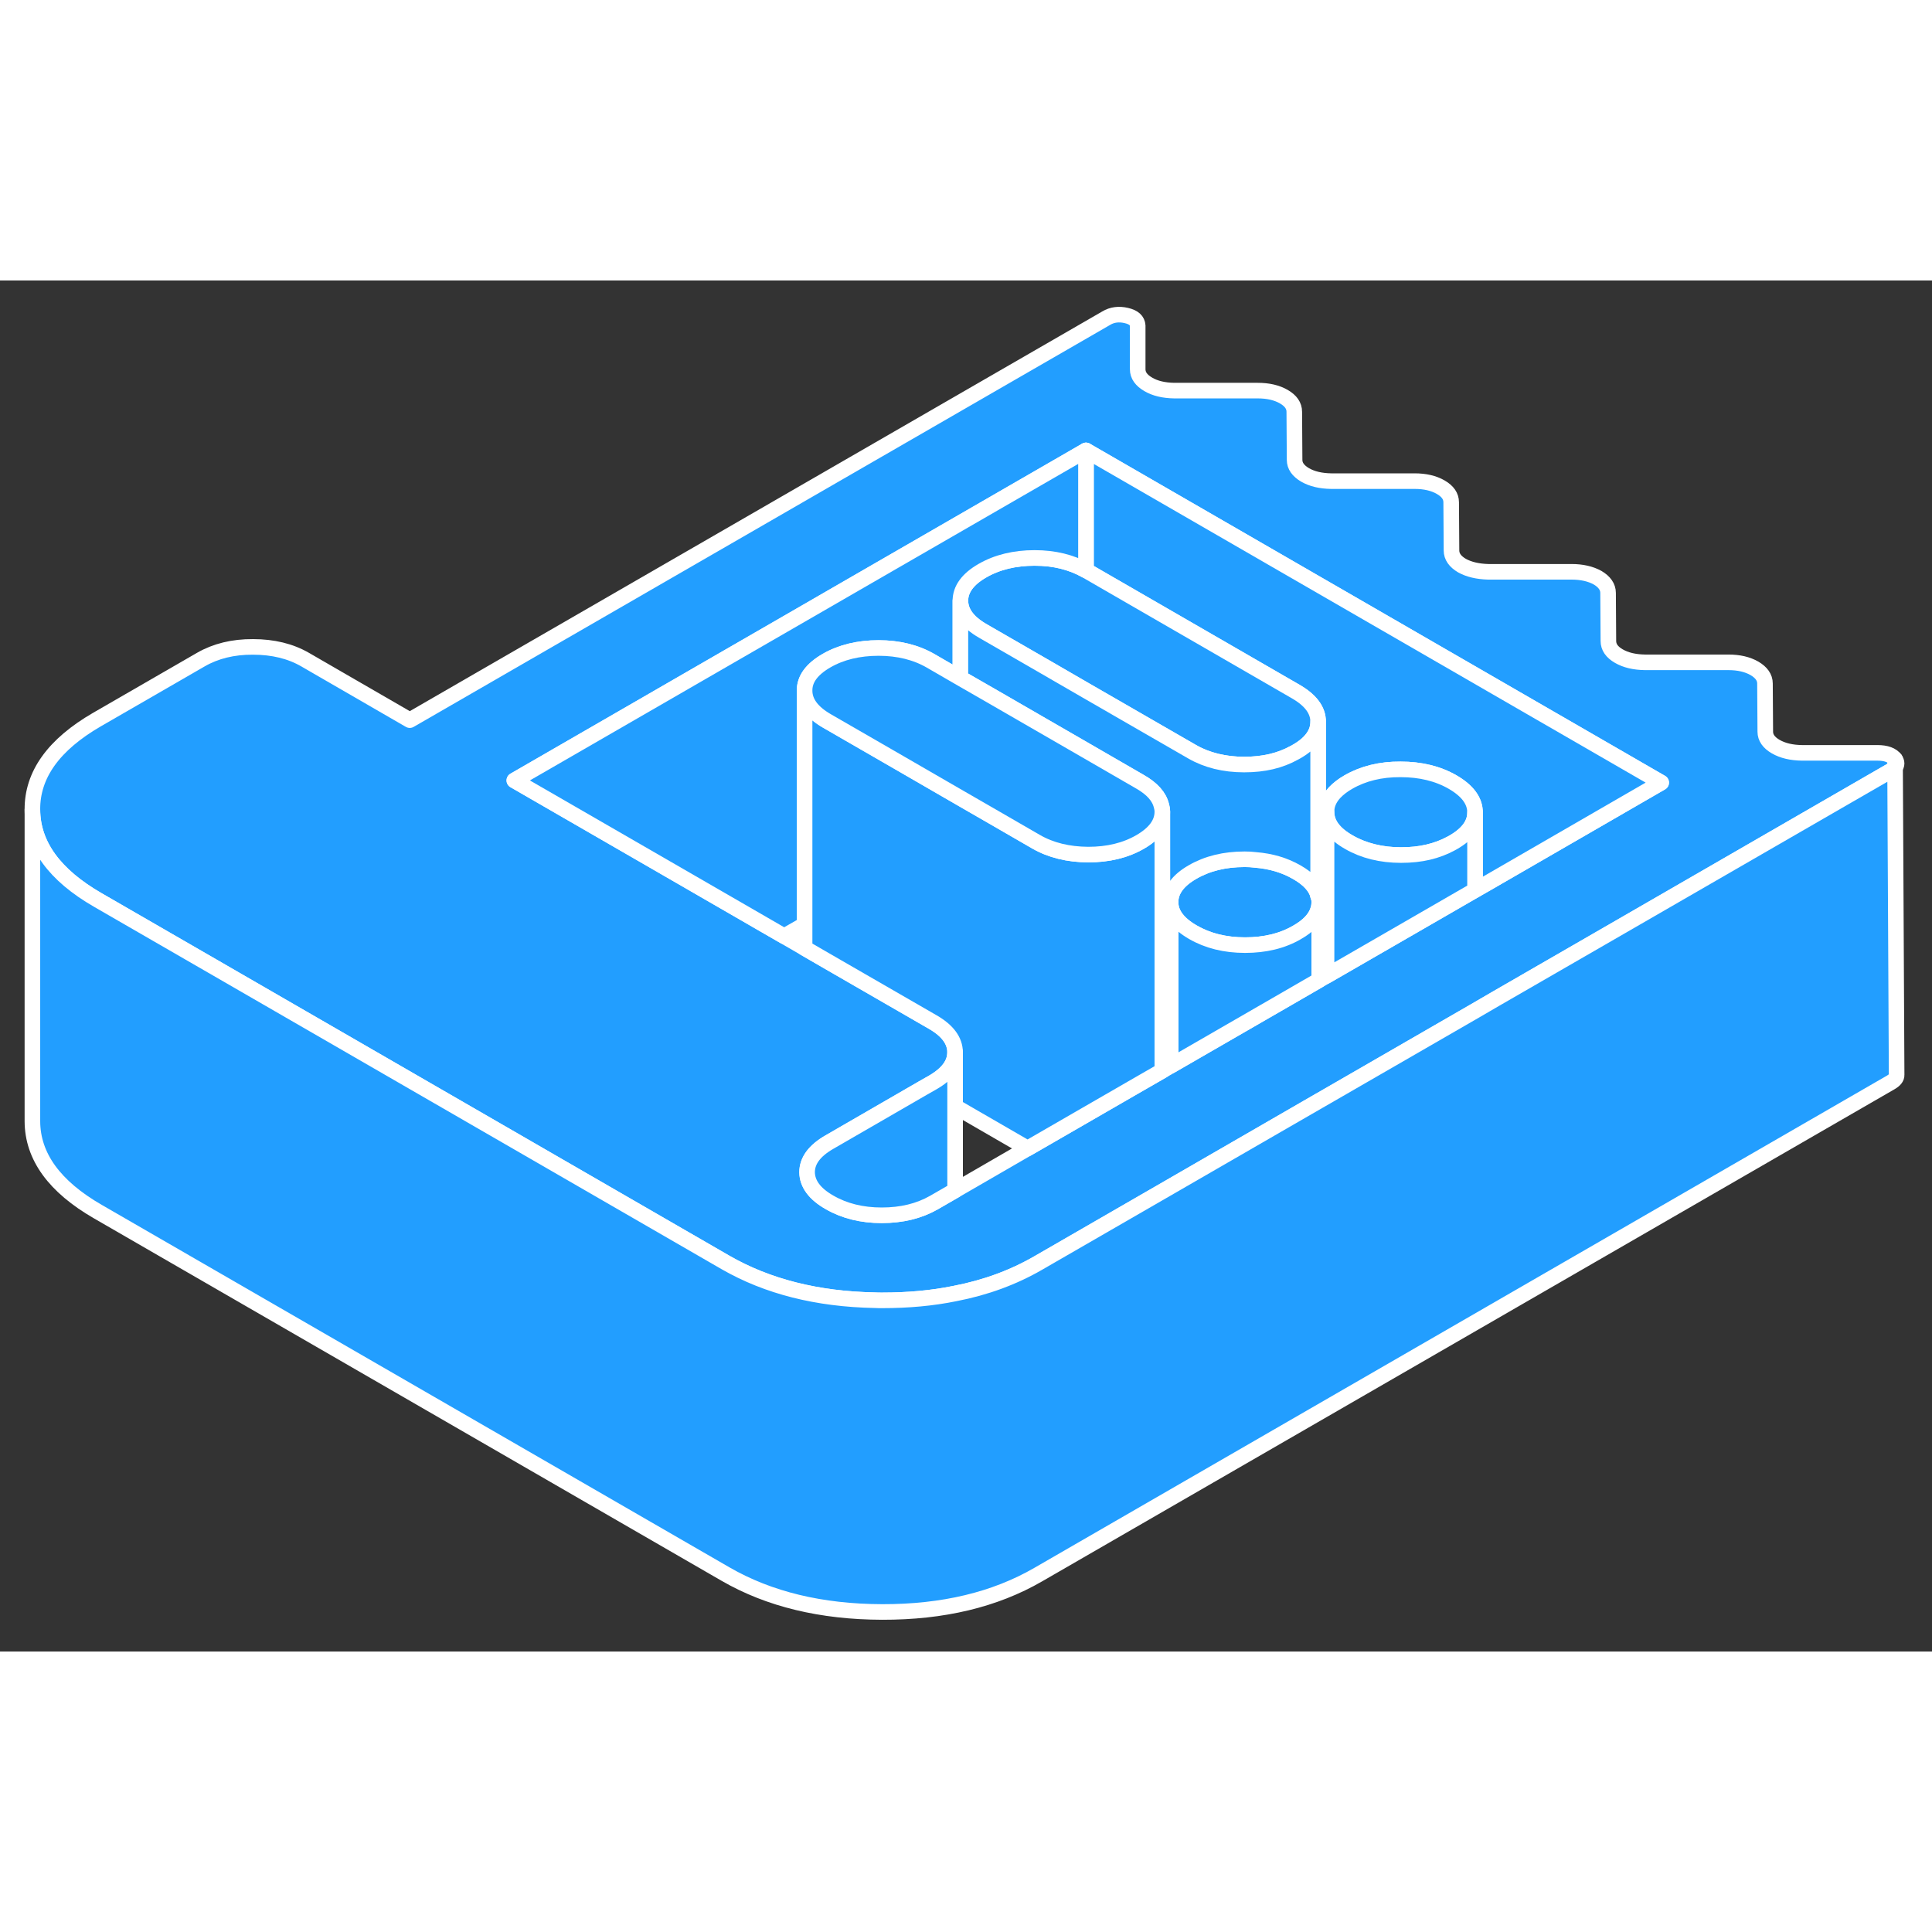 <svg width="48" height="48" viewBox="0 0 124 88" fill="#229EFF" xmlns="http://www.w3.org/2000/svg" stroke-width="1px" stroke-linecap="round" stroke-linejoin="round"><rect x="0" y="0" width="124" height="88" fill="#333333" stroke="none"/><path d="M121.631 30.73V31.25C121.761 31.09 121.761 30.92 121.631 30.73Z" stroke="white" stroke-linejoin="round"/><path d="M84.671 39.91C84.671 40.07 84.651 40.23 84.601 40.38C84.441 40.93 83.991 41.42 83.251 41.84C82.311 42.39 81.201 42.66 79.911 42.66C78.621 42.66 77.511 42.38 76.561 41.83C75.611 41.28 75.131 40.64 75.131 39.9C75.131 39.16 75.601 38.51 76.541 37.97C77.491 37.42 78.601 37.15 79.881 37.15C80.121 37.15 80.351 37.16 80.571 37.19C81.571 37.27 82.451 37.53 83.231 37.98C84.001 38.42 84.461 38.92 84.601 39.49V39.51H84.611C84.651 39.65 84.671 39.78 84.671 39.91Z" stroke="white" stroke-linejoin="round"/><path d="M120.5 30.32H115.65C114.98 30.31 114.42 30.18 113.97 29.92C113.52 29.66 113.3 29.34 113.3 28.96L113.28 25.87C113.28 25.48 113.05 25.16 112.61 24.9C112.16 24.64 111.6 24.51 110.93 24.51H105.58C104.91 24.5 104.35 24.37 103.9 24.11C103.45 23.85 103.23 23.53 103.23 23.14L103.21 20.05C103.21 19.67 102.98 19.34 102.54 19.08C102.09 18.83 101.53 18.7 100.86 18.7H95.51C94.84 18.68 94.28 18.55 93.83 18.3C93.39 18.04 93.16 17.72 93.16 17.33L93.14 14.24C93.14 13.85 92.92 13.53 92.47 13.27C92.02 13.01 91.46 12.88 90.79 12.88H85.44C84.77 12.87 84.21 12.74 83.76 12.48C83.32 12.22 83.09 11.9 83.09 11.52L83.07 8.43C83.07 8.04 82.85 7.72 82.4 7.46C81.95 7.2 81.39 7.07 80.72 7.07H75.37C74.7 7.06 74.14 6.93 73.7 6.67C73.25 6.41 73.02 6.09 73.02 5.7V2.9C73 2.58 72.77 2.36 72.29 2.25C71.82 2.14 71.38 2.19 71 2.42L26.3 28.22L19.59 24.34C18.64 23.79 17.52 23.52 16.24 23.52C14.96 23.51 13.84 23.79 12.9 24.33L6.23 28.18C3.45 29.79 2.06 31.72 2.08 33.97C2.09 36.22 3.49 38.16 6.29 39.77L13.6 43.99L46.57 63.03C49.25 64.57 52.44 65.38 56.14 65.45C56.3 65.46 56.46 65.46 56.62 65.46C58.28 65.46 59.84 65.32 61.3 65.02C63.27 64.64 65.05 63.98 66.64 63.06L75.13 58.16L84.67 52.65L85.14 52.38L94.67 46.88L96.01 46.1L103.22 41.94L121.34 31.48C121.47 31.41 121.57 31.33 121.63 31.25V30.73C121.43 30.46 121.05 30.32 120.5 30.32ZM95.44 38.69L94.67 39.13L89.3 42.23L85.14 44.63L84.67 44.9L84.6 44.94L82.63 46.08L75.96 49.93L75.13 50.41L74.6 50.72L72.62 51.86L65.95 55.71L61.3 58.4L59.93 59.19C58.98 59.73 57.87 60 56.59 60C55.31 60 54.19 59.72 53.24 59.17C52.29 58.63 51.81 57.98 51.8 57.24C51.8 56.5 52.27 55.86 53.22 55.31L59.24 51.83L59.89 51.46C60.83 50.91 61.3 50.27 61.3 49.53C61.29 48.79 60.82 48.15 59.87 47.6L53.75 44.07L51.64 42.85L50.33 42.09L43.63 38.22L33.01 32.09L69.7 10.91L106.62 32.23L95.44 38.69Z" stroke="white" stroke-linejoin="round"/><path d="M106.62 32.23L95.44 38.69L94.67 39.13V34.14C94.67 33.4 94.19 32.75 93.24 32.2C92.29 31.65 91.17 31.38 89.89 31.38C88.61 31.37 87.49 31.65 86.55 32.19C86.18 32.4 85.89 32.63 85.66 32.87C85.31 33.25 85.13 33.67 85.14 34.12V39.83L84.61 39.52H84.6V28.32C84.6 27.58 84.12 26.94 83.17 26.39L69.75 18.64C69.75 18.64 69.72 18.62 69.7 18.61V10.91L106.62 32.23Z" stroke="white" stroke-linejoin="round"/><path d="M94.67 34.14V34.16C94.67 34.89 94.2 35.53 93.26 36.07C93.22 36.09 93.19 36.11 93.15 36.13C92.23 36.63 91.15 36.88 89.92 36.88C88.69 36.88 87.52 36.6 86.57 36.05C85.62 35.51 85.14 34.86 85.14 34.12C85.13 33.67 85.31 33.25 85.66 32.87C85.89 32.63 86.18 32.4 86.55 32.19C87.49 31.65 88.61 31.37 89.89 31.38C91.17 31.38 92.29 31.65 93.24 32.2C94.19 32.75 94.67 33.4 94.67 34.14Z" stroke="white" stroke-linejoin="round"/><path d="M84.601 28.32V28.34C84.601 29.07 84.131 29.72 83.191 30.25C83.151 30.27 83.121 30.29 83.081 30.31C82.161 30.82 81.081 31.07 79.851 31.07C78.621 31.07 77.451 30.79 76.501 30.24L69.701 26.32L66.971 24.74L63.071 22.49C62.121 21.94 61.651 21.3 61.641 20.56C61.641 19.82 62.111 19.17 63.05 18.63C64.001 18.08 65.111 17.81 66.401 17.81C67.691 17.81 68.751 18.08 69.701 18.61C69.721 18.62 69.731 18.63 69.751 18.64L83.171 26.39C84.121 26.94 84.601 27.58 84.601 28.32Z" stroke="white" stroke-linejoin="round"/><path d="M69.7 10.91V18.61C68.75 18.08 67.66 17.81 66.4 17.81C65.14 17.81 64 18.08 63.05 18.63C62.11 19.17 61.64 19.82 61.64 20.56V25.52L59.74 24.42C58.79 23.87 57.67 23.59 56.39 23.59C55.11 23.59 53.99 23.86 53.05 24.4C52.1 24.95 51.63 25.59 51.64 26.33V41.34L50.33 42.09L43.63 38.22L33.01 32.09L69.7 10.91Z" stroke="white" stroke-linejoin="round"/><path d="M84.671 39.91V44.9L84.601 44.94L82.631 46.08L75.961 49.93L75.131 50.41V39.9C75.131 40.64 75.611 41.28 76.561 41.83C77.511 42.38 78.631 42.66 79.911 42.66C81.191 42.66 82.311 42.39 83.251 41.84C83.991 41.42 84.441 40.93 84.601 40.38C84.651 40.23 84.671 40.07 84.671 39.91Z" stroke="white" stroke-linejoin="round"/><path d="M84.601 28.34V39.49C84.461 38.92 84.001 38.42 83.231 37.98C82.451 37.53 81.571 37.27 80.571 37.19C80.351 37.16 80.121 37.15 79.881 37.15C78.601 37.15 77.49 37.42 76.54 37.97C75.6 38.51 75.131 39.16 75.131 39.9V49.45L74.601 49.14V34.1C74.601 33.97 74.581 33.84 74.54 33.71C74.4 33.13 73.951 32.62 73.161 32.17L69.701 30.17L63.641 26.67L61.641 25.52V20.56C61.651 21.3 62.121 21.94 63.071 22.49L66.971 24.74L69.701 26.32L76.501 30.24C77.451 30.79 78.571 31.07 79.851 31.07C81.131 31.07 82.161 30.82 83.081 30.31C83.121 30.29 83.151 30.27 83.191 30.25C84.131 29.72 84.601 29.07 84.601 28.34Z" stroke="white" stroke-linejoin="round"/><path d="M74.601 34.1V50.72L72.621 51.86L65.951 55.71L61.3 53.02V49.53C61.291 48.79 60.821 48.15 59.871 47.6L53.751 44.07L51.641 42.85V26.33C51.641 27.07 52.121 27.72 53.071 28.27L56.971 30.52L61.641 33.22L63.671 34.39L66.49 36.02C67.441 36.57 68.561 36.84 69.841 36.85C71.131 36.85 72.241 36.58 73.191 36.03C74.131 35.48 74.601 34.84 74.601 34.1Z" stroke="white" stroke-linejoin="round"/><path d="M61.301 49.53V58.4L59.931 59.19C58.981 59.73 57.871 60 56.591 60C55.311 60 54.191 59.72 53.241 59.17C52.291 58.63 51.811 57.98 51.801 57.24C51.801 56.5 52.271 55.86 53.221 55.31L59.241 51.83L59.891 51.46C60.831 50.91 61.301 50.27 61.301 49.53Z" stroke="white" stroke-linejoin="round"/><path d="M121.73 50.99C121.74 51.17 121.6 51.33 121.34 51.48L66.64 83.06C63.86 84.67 60.52 85.47 56.62 85.46C52.71 85.45 49.36 84.64 46.57 83.03L6.29 59.77C3.49 58.16 2.09 56.22 2.08 53.97V33.97C2.09 36.22 3.49 38.16 6.29 39.77L13.6 43.99L46.57 63.03C49.25 64.57 52.44 65.38 56.14 65.45C56.3 65.46 56.46 65.46 56.62 65.46C58.28 65.46 59.84 65.32 61.3 65.02C63.27 64.64 65.05 63.98 66.64 63.06L75.13 58.16L84.67 52.65L85.14 52.38L94.67 46.88L96.01 46.1L103.22 41.94L121.34 31.48C121.47 31.41 121.57 31.33 121.63 31.25L121.73 50.99Z" stroke="white" stroke-linejoin="round"/><path d="M74.601 34.1C74.601 34.84 74.131 35.48 73.191 36.03C72.241 36.58 71.131 36.85 69.841 36.85C68.561 36.84 67.441 36.57 66.491 36.02L63.671 34.39L61.641 33.22L56.971 30.52L53.071 28.27C52.121 27.72 51.641 27.07 51.641 26.33C51.631 25.59 52.101 24.95 53.051 24.4C53.991 23.86 55.111 23.59 56.391 23.59C57.671 23.59 58.791 23.87 59.741 24.42L61.641 25.52L63.641 26.67L69.701 30.17L73.161 32.17C73.951 32.62 74.401 33.13 74.541 33.71C74.581 33.84 74.601 33.97 74.601 34.1Z" stroke="white" stroke-linejoin="round"/><path d="M94.671 34.16V39.13L89.3 42.23L85.141 44.63V34.12C85.141 34.86 85.621 35.51 86.571 36.05C87.521 36.6 88.641 36.88 89.921 36.88C91.201 36.88 92.231 36.63 93.151 36.13C93.191 36.11 93.221 36.09 93.26 36.07C94.201 35.53 94.671 34.89 94.671 34.16Z" stroke="white" stroke-linejoin="round"/></svg>